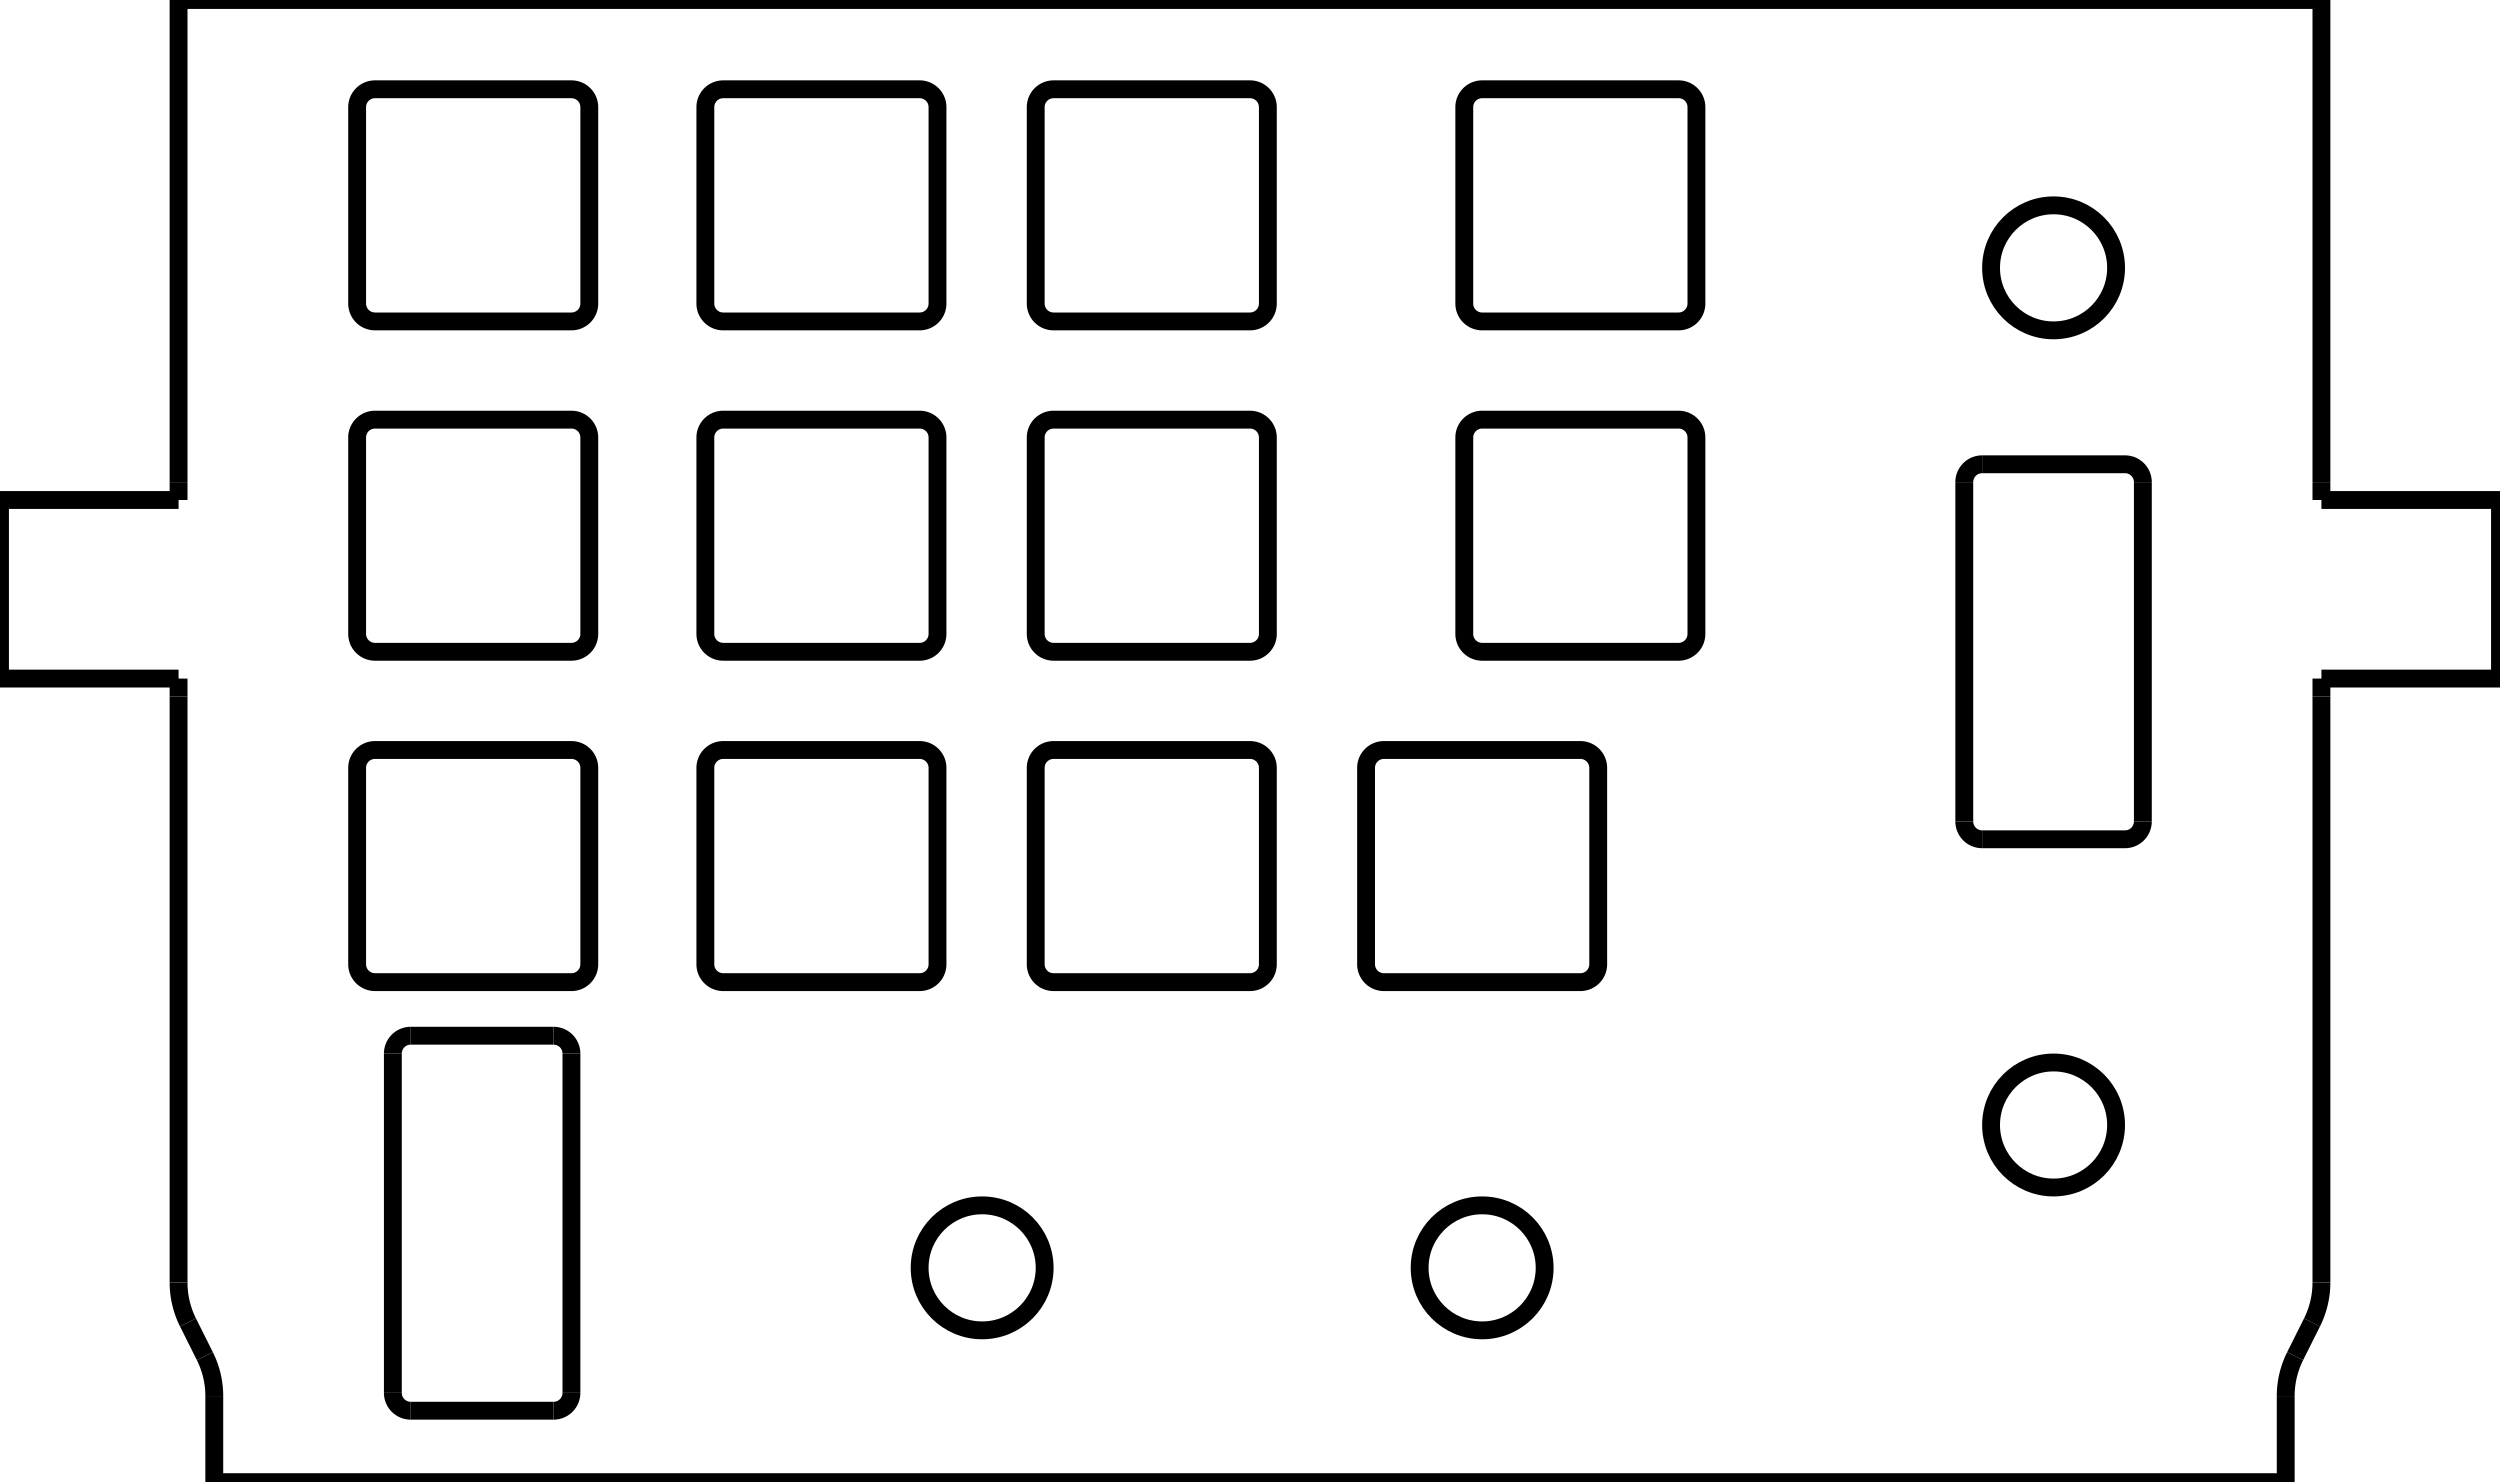 <?xml version="1.0"?>
<svg xmlns="http://www.w3.org/2000/svg" xmlns:lc="http://www.librecad.org" xmlns:xlink="http://www.w3.org/1999/xlink" width="140mm" height="83mm" viewBox="0 0 140 83">
    <g lc:layername="0" lc:is_locked="false" lc:is_construction="false" fill="none" stroke="black" stroke-width="1">
        <path d="M21,42 L32,42 A1,1 0 0,1 33,43 L33,54 A1,1 0 0,1 32,55 L21,55 A1,1 0 0,1 20,54 L20,43 A1,1 0 0,1 21,42 Z "/>
        <path d="M21,5 L32,5 A1,1 0 0,1 33,6 L33,17 A1,1 0 0,1 32,18 L21,18 A1,1 0 0,1 20,17 L20,6 A1,1 0 0,1 21,5 Z "/>
        <path d="M21,23.5 L32,23.5 A1,1 0 0,1 33,24.5 L33,35.5 A1,1 0 0,1 32,36.5 L21,36.5 A1,1 0 0,1 20,35.5 L20,24.5 A1,1 0 0,1 21,23.5 Z "/>
        <path d="M83,5 L94,5 A1,1 0 0,1 95,6 L95,17 A1,1 0 0,1 94,18 L83,18 A1,1 0 0,1 82,17 L82,6 A1,1 0 0,1 83,5 Z "/>
        <path d="M83,23.5 L94,23.5 A1,1 0 0,1 95,24.5 L95,35.5 A1,1 0 0,1 94,36.5 L83,36.5 A1,1 0 0,1 82,35.5 L82,24.5 A1,1 0 0,1 83,23.5 Z "/>
        <path d="M40.5,42 L51.5,42 A1,1 0 0,1 52.5,43 L52.5,54 A1,1 0 0,1 51.5,55 L40.5,55 A1,1 0 0,1 39.5,54 L39.5,43 A1,1 0 0,1 40.5,42 Z "/>
        <path d="M40.5,5 L51.5,5 A1,1 0 0,1 52.5,6 L52.5,17 A1,1 0 0,1 51.5,18 L40.5,18 A1,1 0 0,1 39.5,17 L39.5,6 A1,1 0 0,1 40.5,5 Z "/>
        <path d="M40.5,23.5 L51.5,23.5 A1,1 0 0,1 52.5,24.5 L52.5,35.5 A1,1 0 0,1 51.5,36.5 L40.5,36.5 A1,1 0 0,1 39.5,35.5 L39.5,24.5 A1,1 0 0,1 40.5,23.5 Z "/>
        <path d="M59,42 L70,42 A1,1 0 0,1 71,43 L71,54 A1,1 0 0,1 70,55 L59,55 A1,1 0 0,1 58,54 L58,43 A1,1 0 0,1 59,42 Z "/>
        <path d="M59,5 L70,5 A1,1 0 0,1 71,6 L71,17 A1,1 0 0,1 70,18 L59,18 A1,1 0 0,1 58,17 L58,6 A1,1 0 0,1 59,5 Z "/>
        <path d="M59,23.5 L70,23.5 A1,1 0 0,1 71,24.5 L71,35.5 A1,1 0 0,1 70,36.5 L59,36.5 A1,1 0 0,1 58,35.5 L58,24.5 A1,1 0 0,1 59,23.5 Z "/>
        <path d="M77.5,42 L88.5,42 A1,1 0 0,1 89.5,43 L89.5,54 A1,1 0 0,1 88.5,55 L77.5,55 A1,1 0 0,1 76.5,54 L76.5,43 A1,1 0 0,1 77.5,42 Z "/>
        <line x1="12" y1="83" x2="128" y2="83"/>
        <path d="M23,58 A1,1 0 0,0 22,59 "/>
        <line x1="31" y1="58" x2="23" y2="58"/>
        <path d="M32,59 A1,1 0 0,0 31,58 "/>
        <line x1="32" y1="78" x2="32" y2="59"/>
        <path d="M31,79 A1,1 0 0,0 32,78 "/>
        <line x1="23" y1="79" x2="31" y2="79"/>
        <line x1="22" y1="59" x2="22" y2="78"/>
        <path d="M22,78 A1,1 0 0,0 23,79 "/>
        <path d="M111,26 A1,1 0 0,0 110,27 "/>
        <line x1="119" y1="26" x2="111" y2="26"/>
        <path d="M120,27 A1,1 0 0,0 119,26 "/>
        <line x1="120" y1="46" x2="120" y2="27"/>
        <path d="M119,47 A1,1 0 0,0 120,46 "/>
        <line x1="111" y1="47" x2="119" y2="47"/>
        <line x1="110" y1="27" x2="110" y2="46"/>
        <path d="M110,46 A1,1 0 0,0 111,47 "/>
        <line x1="10" y1="27" x2="10" y2="0"/>
        <line x1="130" y1="0" x2="130" y2="27"/>
        <line x1="12" y1="78.18" x2="12" y2="83"/>
        <path d="M12,78.18 A5,5 0 0,0 11.472,75.944 "/>
        <line x1="10.528" y1="74.056" x2="11.472" y2="75.944"/>
        <line x1="10" y1="39" x2="10" y2="71.82"/>
        <path d="M10,71.82 A5,5 0 0,0 10.528,74.056 "/>
        <line x1="128" y1="78.18" x2="128" y2="83"/>
        <path d="M128.528,75.944 A5,5 0 0,0 128,78.18 "/>
        <line x1="129.472" y1="74.056" x2="128.528" y2="75.944"/>
        <line x1="130" y1="39" x2="130" y2="71.82"/>
        <path d="M129.472,74.056 A5,5 0 0,0 130,71.82 "/>
        <line x1="10" y1="0" x2="130" y2="0"/>
        <circle cx="115" cy="15" r="3.5"/>
        <circle cx="55" cy="71" r="3.5"/>
        <circle cx="83" cy="71" r="3.5"/>
        <circle cx="115" cy="63" r="3.5"/>
        <line x1="0" y1="28" x2="10" y2="28"/>
        <line x1="0" y1="38" x2="10" y2="38"/>
        <line x1="10" y1="39" x2="10" y2="38"/>
        <line x1="10" y1="28" x2="10" y2="27"/>
        <line x1="130" y1="28" x2="140" y2="28"/>
        <line x1="130" y1="38" x2="140" y2="38"/>
        <line x1="130" y1="28" x2="130" y2="27"/>
        <line x1="130" y1="39" x2="130" y2="38"/>
        <line x1="140" y1="28" x2="140" y2="38"/>
        <line x1="0" y1="38" x2="0" y2="28"/>
    </g>
    <g lc:layername="noname" lc:is_locked="false" lc:is_construction="false" fill="none" stroke="black" stroke-width="1"/>
</svg>
